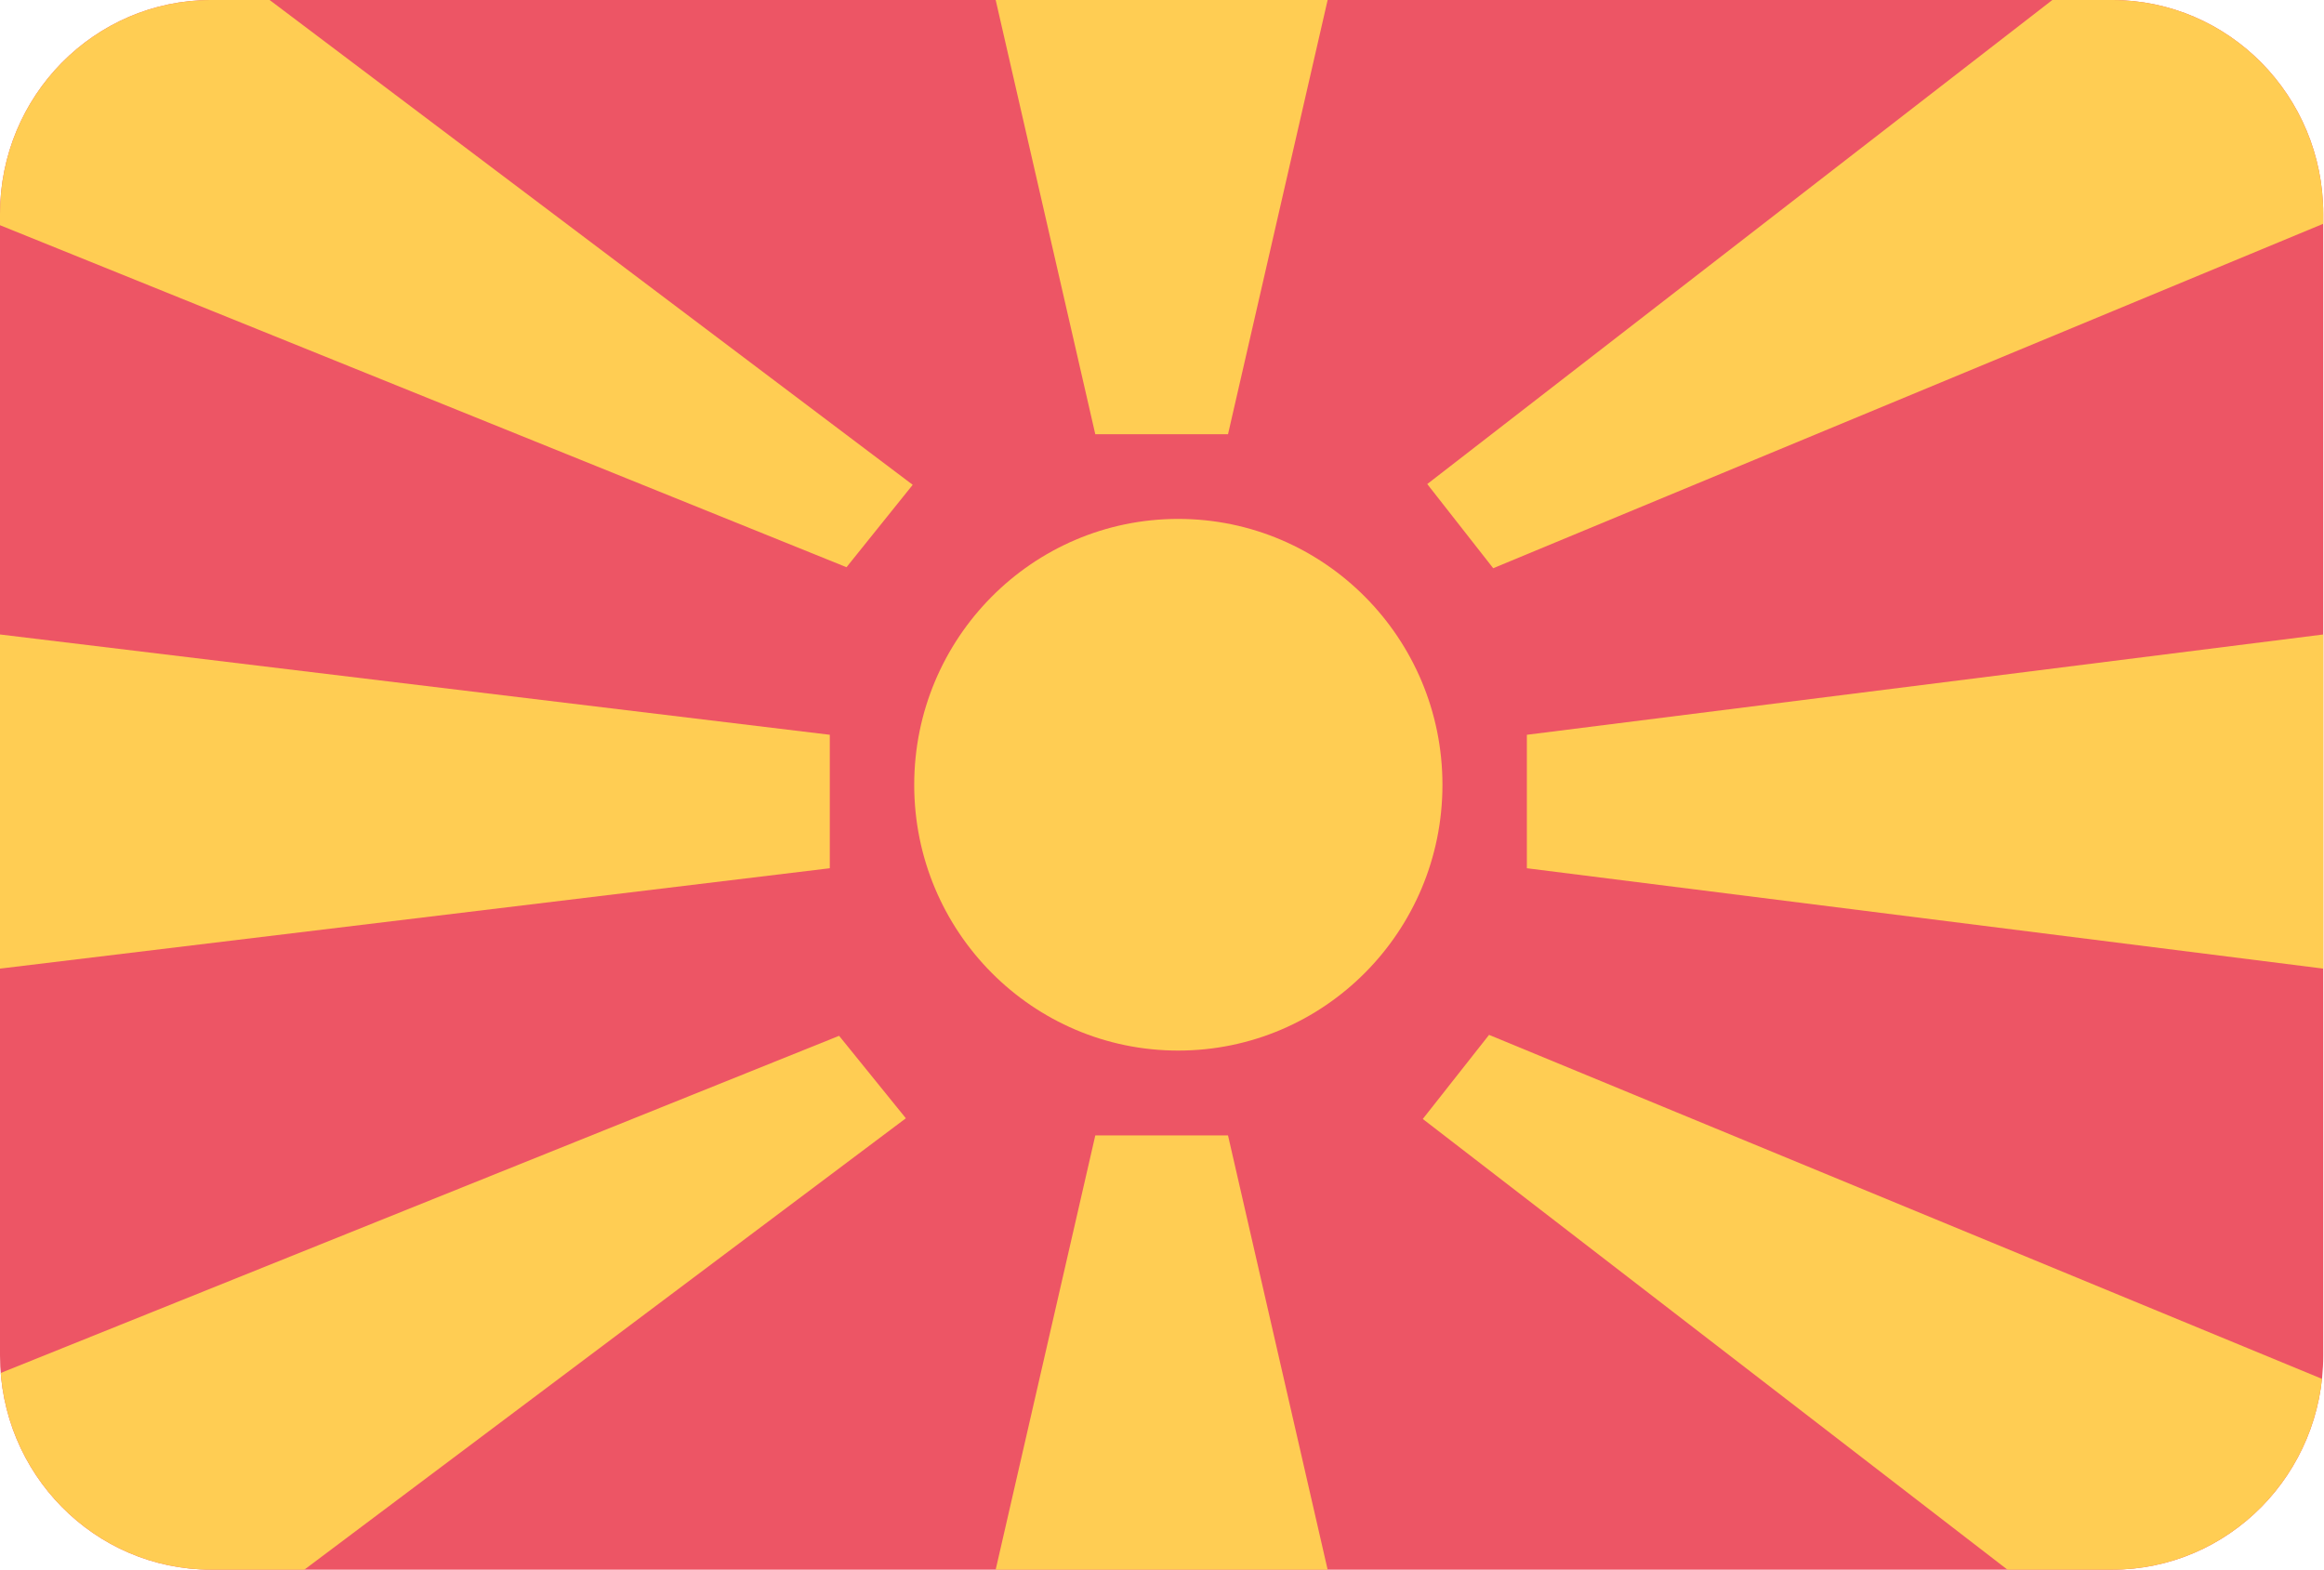<?xml version="1.0" encoding="UTF-8"?>
<svg xmlns="http://www.w3.org/2000/svg" xmlns:xlink="http://www.w3.org/1999/xlink" width="37pt" height="25pt" viewBox="0 0 37 25" version="1.1">
<defs>
<clipPath id="clip1">
  <path d="M 0 0 L 15 0 L 15 10 L 0 10 Z M 0 0 "/>
</clipPath>
<clipPath id="clip2">
  <path d="M 3.363 0 L 33.625 0 C 35.484 0 36.988 1.527 36.988 3.406 L 36.988 21.582 C 36.988 23.465 35.484 24.992 33.625 24.992 L 3.363 24.992 C 1.504 24.992 0 23.465 0 21.582 L 0 3.406 C 0 1.527 1.504 0 3.363 0 Z M 3.363 0 "/>
</clipPath>
<clipPath id="clip3">
  <path d="M 22 0 L 37 0 L 37 10 L 22 10 Z M 22 0 "/>
</clipPath>
<clipPath id="clip4">
  <path d="M 3.363 0 L 33.625 0 C 35.484 0 36.988 1.527 36.988 3.406 L 36.988 21.582 C 36.988 23.465 35.484 24.992 33.625 24.992 L 3.363 24.992 C 1.504 24.992 0 23.465 0 21.582 L 0 3.406 C 0 1.527 1.504 0 3.363 0 Z M 3.363 0 "/>
</clipPath>
<clipPath id="clip5">
  <path d="M 0 16 L 15 16 L 15 25 L 0 25 Z M 0 16 "/>
</clipPath>
<clipPath id="clip6">
  <path d="M 3.363 0 L 33.625 0 C 35.484 0 36.988 1.527 36.988 3.406 L 36.988 21.582 C 36.988 23.465 35.484 24.992 33.625 24.992 L 3.363 24.992 C 1.504 24.992 0 23.465 0 21.582 L 0 3.406 C 0 1.527 1.504 0 3.363 0 Z M 3.363 0 "/>
</clipPath>
<clipPath id="clip7">
  <path d="M 22 16 L 37 16 L 37 25 L 22 25 Z M 22 16 "/>
</clipPath>
<clipPath id="clip8">
  <path d="M 3.363 0 L 33.625 0 C 35.484 0 36.988 1.527 36.988 3.406 L 36.988 21.582 C 36.988 23.465 35.484 24.992 33.625 24.992 L 3.363 24.992 C 1.504 24.992 0 23.465 0 21.582 L 0 3.406 C 0 1.527 1.504 0 3.363 0 Z M 3.363 0 "/>
</clipPath>
</defs>
<g id="surface1">
<path style=" stroke:none;fill-rule:evenodd;fill:rgb(92.941%,33.333%,39.608%);fill-opacity:1;" d="M 3.363 0 L 33.625 0 C 35.484 0 36.988 1.527 36.988 3.406 L 36.988 21.582 C 36.988 23.465 35.484 24.992 33.625 24.992 L 3.363 24.992 C 1.504 24.992 0 23.465 0 21.582 L 0 3.406 C 0 1.527 1.504 0 3.363 0 Z M 3.363 0 "/>
<g clip-path="url(#clip1)" clip-rule="nonzero">
<g clip-path="url(#clip2)" clip-rule="evenodd">
<path style=" stroke:none;fill-rule:evenodd;fill:rgb(100%,80.392%,32.549%);fill-opacity:1;" d="M -0.871 3.234 L 1.77 -1.902 L 14.531 7.719 L 13.477 9.031 Z M -0.871 3.234 "/>
</g>
</g>
<g clip-path="url(#clip3)" clip-rule="nonzero">
<g clip-path="url(#clip4)" clip-rule="evenodd">
<path style=" stroke:none;fill-rule:evenodd;fill:rgb(100%,80.392%,32.549%);fill-opacity:1;" d="M 38.043 3.125 L 35.414 -2.121 L 22.723 7.707 L 23.773 9.047 Z M 38.043 3.125 "/>
</g>
</g>
<g clip-path="url(#clip5)" clip-rule="nonzero">
<g clip-path="url(#clip6)" clip-rule="evenodd">
<path style=" stroke:none;fill-rule:evenodd;fill:rgb(100%,80.392%,32.549%);fill-opacity:1;" d="M -1.055 22.289 L 1.602 27.426 L 14.422 17.805 L 13.359 16.492 Z M -1.055 22.289 "/>
</g>
</g>
<g clip-path="url(#clip7)" clip-rule="nonzero">
<g clip-path="url(#clip8)" clip-rule="evenodd">
<path style=" stroke:none;fill-rule:evenodd;fill:rgb(100%,80.392%,32.549%);fill-opacity:1;" d="M 38.043 22.398 L 35.402 27.645 L 22.652 17.816 L 23.707 16.477 Z M 38.043 22.398 "/>
</g>
</g>
<path style=" stroke:none;fill-rule:evenodd;fill:rgb(100%,80.392%,32.549%);fill-opacity:1;" d="M 18.758 8.262 C 21.082 8.262 22.965 10.16 22.965 12.496 C 22.965 14.832 21.082 16.727 18.758 16.727 C 16.438 16.727 14.555 14.832 14.555 12.496 C 14.555 10.16 16.438 8.262 18.758 8.262 Z M 18.758 8.262 "/>
<path style=" stroke:none;fill-rule:evenodd;fill:rgb(100%,80.392%,32.549%);fill-opacity:1;" d="M 15.852 0 L 21.137 0 L 19.551 6.914 L 17.438 6.914 Z M 15.852 0 "/>
<path style=" stroke:none;fill-rule:evenodd;fill:rgb(100%,80.392%,32.549%);fill-opacity:1;" d="M 15.852 24.992 L 21.137 24.992 L 19.551 18.078 L 17.438 18.078 Z M 15.852 24.992 "/>
<path style=" stroke:none;fill-rule:evenodd;fill:rgb(100%,80.392%,32.549%);fill-opacity:1;" d="M 36.988 15.422 L 36.988 10.102 L 24.309 11.699 L 24.309 13.824 Z M 36.988 15.422 "/>
<path style=" stroke:none;fill-rule:evenodd;fill:rgb(100%,80.392%,32.549%);fill-opacity:1;" d="M 0 15.422 L 0 10.102 L 13.211 11.699 L 13.211 13.824 Z M 0 15.422 "/>
</g>
</svg>
